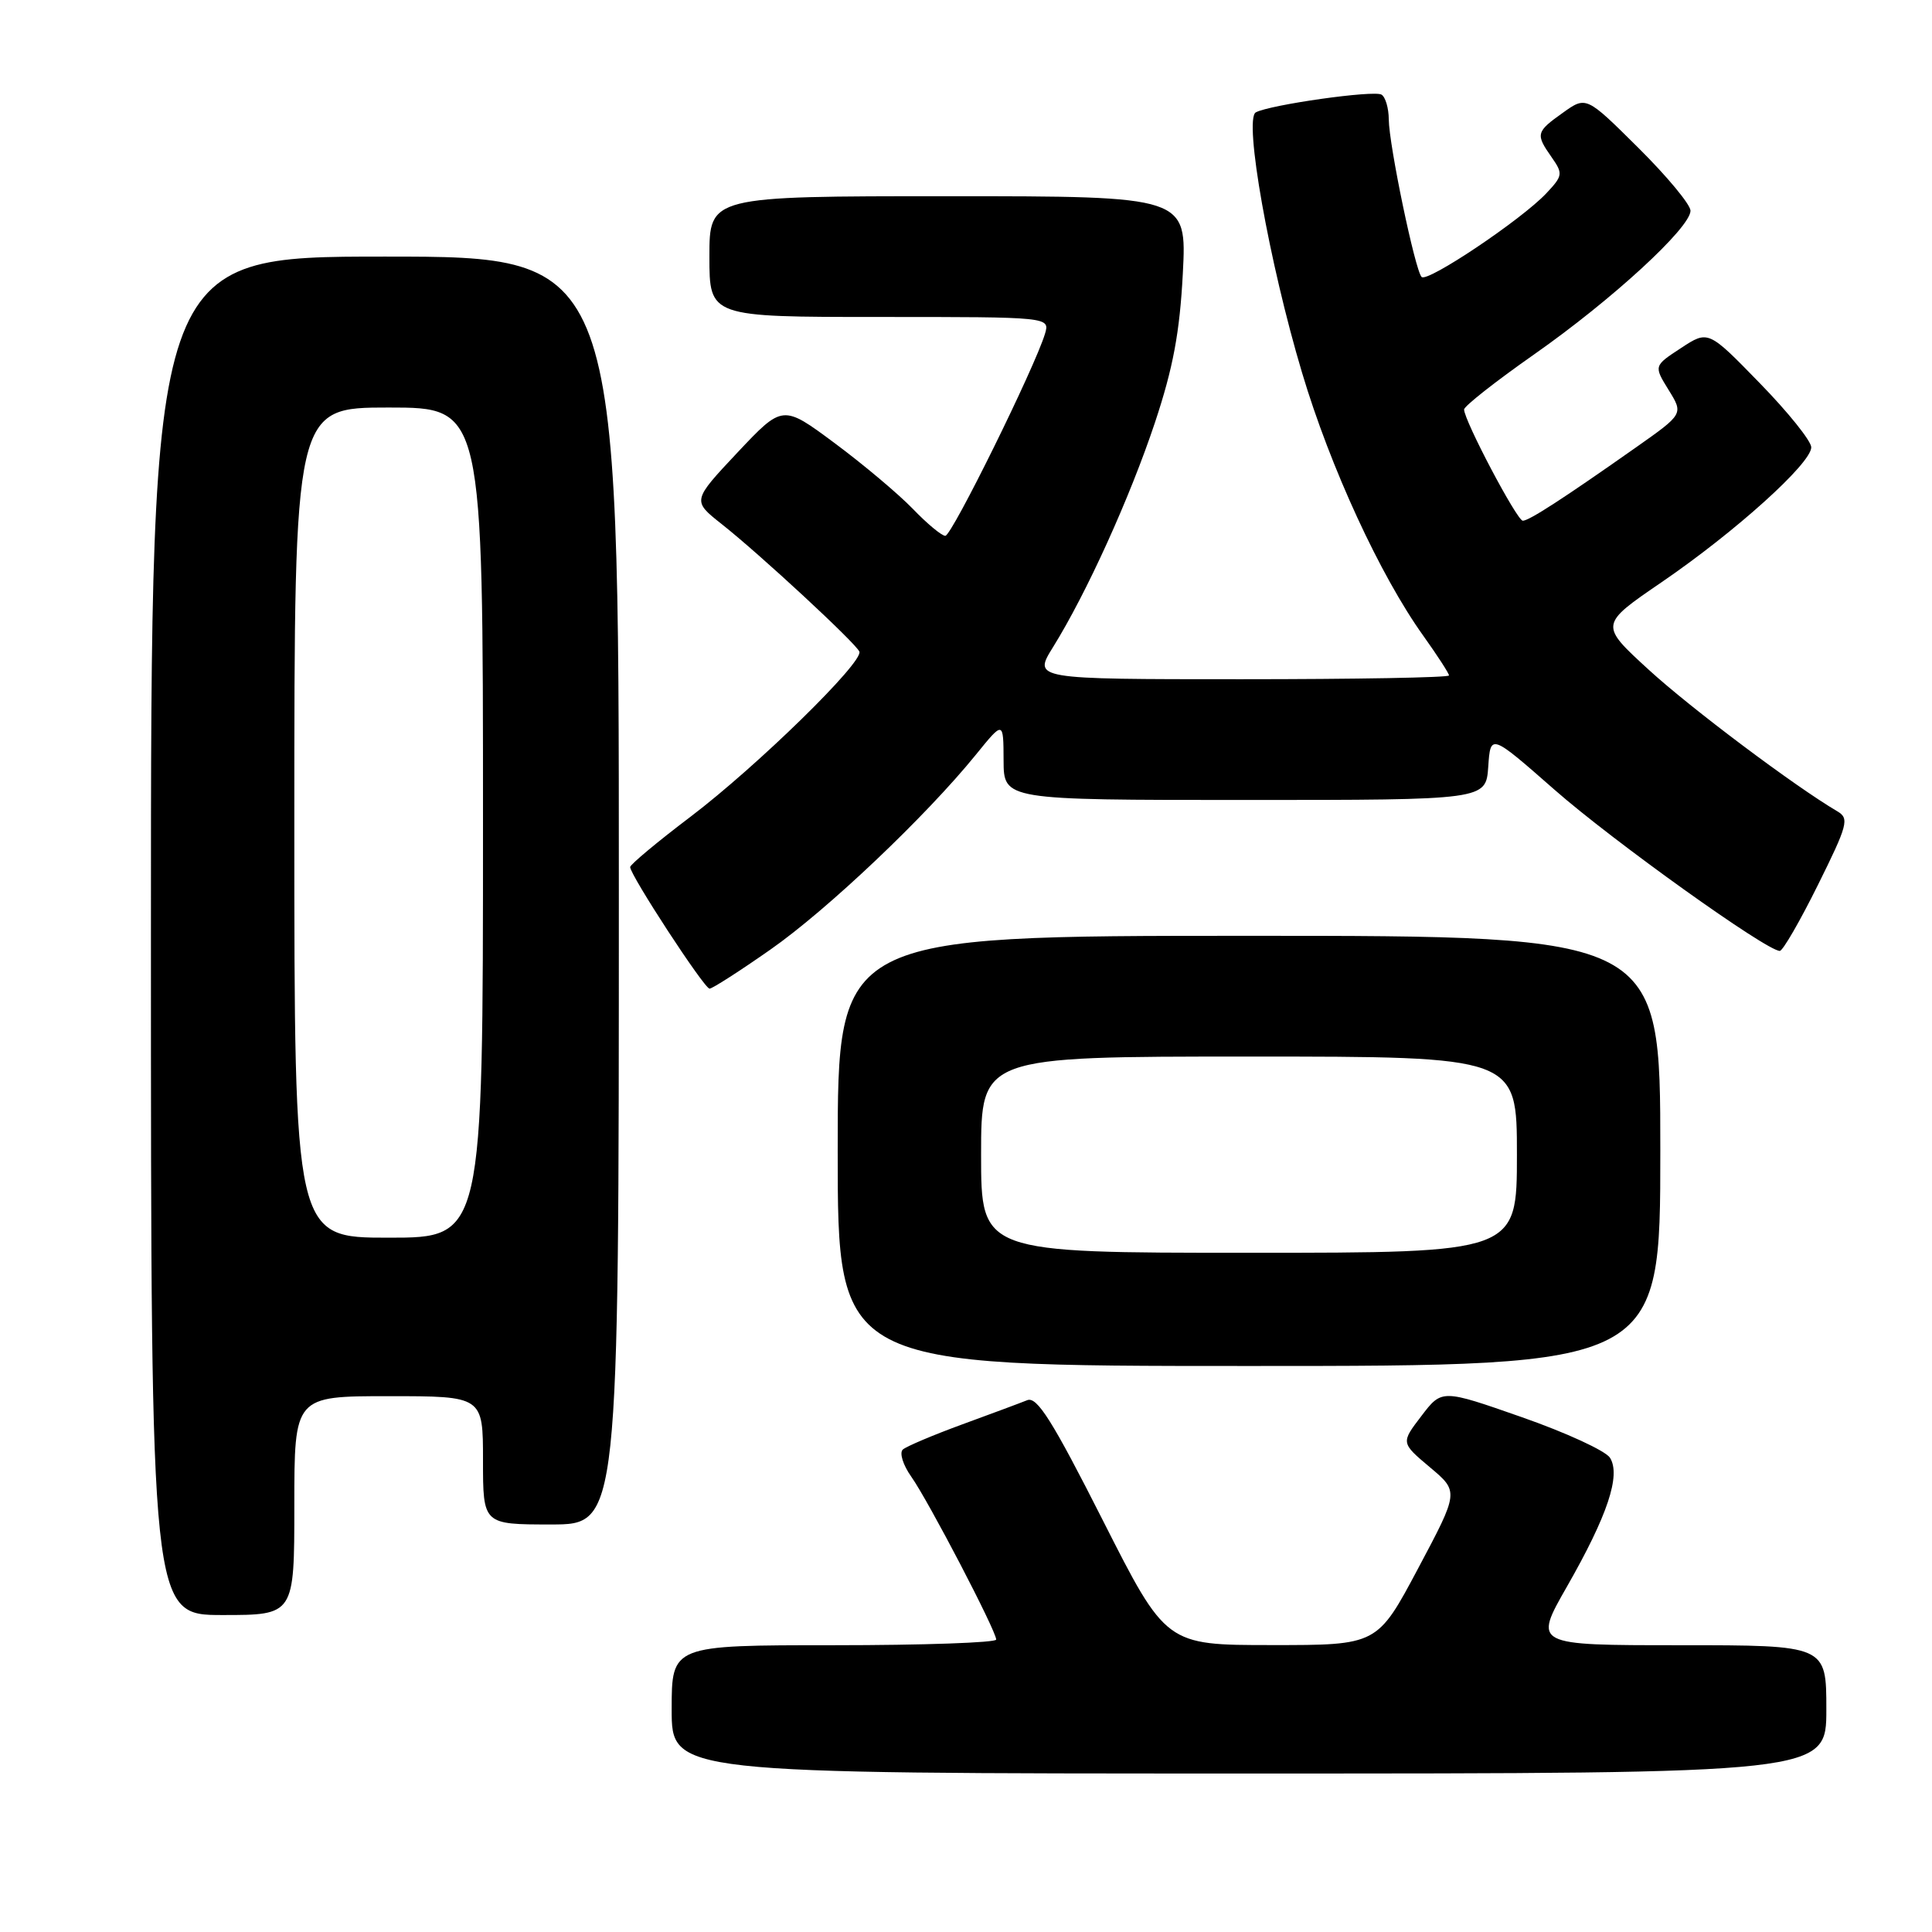 <?xml version="1.0" encoding="UTF-8" standalone="no"?>
<!DOCTYPE svg PUBLIC "-//W3C//DTD SVG 1.1//EN" "http://www.w3.org/Graphics/SVG/1.1/DTD/svg11.dtd" >
<svg xmlns="http://www.w3.org/2000/svg" xmlns:xlink="http://www.w3.org/1999/xlink" version="1.1" viewBox="0 0 256 256">
 <g >
 <path fill="currentColor"
d=" M 242.00 226.50 C 242.00 218.00 242.00 218.00 222.60 218.00 C 203.19 218.00 203.19 218.00 207.62 210.25 C 213.01 200.82 214.79 195.48 213.33 193.16 C 212.76 192.25 207.51 189.83 201.67 187.79 C 191.05 184.07 191.05 184.07 188.34 187.63 C 185.62 191.18 185.62 191.18 189.47 194.42 C 193.32 197.65 193.32 197.65 187.91 207.82 C 182.50 217.99 182.50 217.99 168.50 217.98 C 154.50 217.98 154.50 217.98 146.12 201.43 C 139.44 188.23 137.41 185.02 136.12 185.53 C 135.23 185.89 131.35 187.33 127.50 188.74 C 123.65 190.15 120.11 191.65 119.63 192.07 C 119.15 192.50 119.65 194.12 120.75 195.67 C 123.02 198.88 132.00 216.10 132.00 217.25 C 132.00 217.66 122.33 218.00 110.50 218.00 C 89.00 218.00 89.00 218.00 89.00 226.50 C 89.00 235.00 89.00 235.00 165.50 235.00 C 242.00 235.00 242.00 235.00 242.00 226.50 Z  M 39.00 199.50 C 39.00 185.00 39.00 185.00 51.50 185.00 C 64.00 185.00 64.00 185.00 64.00 193.50 C 64.00 202.00 64.00 202.00 73.00 202.00 C 82.00 202.00 82.00 202.00 82.00 118.00 C 82.00 34.00 82.00 34.00 51.00 34.00 C 20.00 34.00 20.00 34.00 20.00 124.00 C 20.00 214.00 20.00 214.00 29.50 214.00 C 39.00 214.00 39.00 214.00 39.00 199.50 Z  M 220.00 152.50 C 220.00 124.00 220.00 124.00 165.50 124.00 C 111.00 124.00 111.00 124.00 111.00 152.50 C 111.00 181.00 111.00 181.00 165.50 181.00 C 220.00 181.00 220.00 181.00 220.00 152.50 Z  M 102.09 125.82 C 109.63 120.55 122.70 108.15 129.31 100.00 C 132.96 95.50 132.96 95.50 132.98 100.75 C 133.00 106.00 133.00 106.00 164.95 106.00 C 196.89 106.00 196.89 106.00 197.20 101.60 C 197.50 97.20 197.50 97.20 206.00 104.66 C 213.72 111.44 234.07 126.00 235.83 126.00 C 236.23 126.00 238.50 122.07 240.88 117.27 C 244.83 109.31 245.06 108.45 243.48 107.52 C 237.79 104.17 224.01 93.83 218.45 88.73 C 211.94 82.77 211.94 82.77 220.18 77.14 C 229.95 70.46 240.00 61.40 240.00 59.27 C 240.00 58.44 236.93 54.61 233.17 50.76 C 226.35 43.75 226.35 43.75 222.74 46.12 C 219.13 48.48 219.13 48.48 221.10 51.67 C 223.07 54.85 223.07 54.85 216.78 59.28 C 207.19 66.03 202.61 69.00 201.78 69.00 C 201.01 69.00 194.00 55.71 194.00 54.26 C 194.00 53.82 198.16 50.55 203.25 46.98 C 213.59 39.74 224.00 30.17 224.00 27.92 C 224.00 27.11 220.89 23.36 217.09 19.59 C 210.18 12.73 210.18 12.73 207.09 14.94 C 203.52 17.48 203.45 17.77 205.61 20.85 C 207.12 23.01 207.08 23.29 204.90 25.61 C 201.63 29.09 189.14 37.47 188.37 36.70 C 187.51 35.84 184.04 19.19 184.02 15.81 C 184.01 14.33 183.58 12.86 183.06 12.54 C 182.07 11.92 168.26 13.88 166.40 14.89 C 164.79 15.77 168.17 34.81 172.53 49.39 C 176.27 61.92 182.89 76.28 188.60 84.25 C 190.47 86.87 192.00 89.23 192.00 89.50 C 192.00 89.78 179.60 90.00 164.44 90.00 C 136.89 90.00 136.89 90.00 139.53 85.75 C 143.98 78.59 149.72 65.94 153.04 55.98 C 155.44 48.76 156.32 44.06 156.73 36.25 C 157.26 26.00 157.26 26.00 125.63 26.00 C 94.00 26.00 94.00 26.00 94.00 34.00 C 94.00 42.00 94.00 42.00 116.57 42.00 C 139.13 42.00 139.13 42.00 138.46 44.25 C 137.11 48.70 126.12 71.00 125.26 71.00 C 124.78 71.00 122.84 69.39 120.95 67.42 C 119.05 65.46 114.40 61.54 110.60 58.72 C 103.71 53.60 103.71 53.60 97.71 59.97 C 91.72 66.35 91.72 66.35 95.61 69.43 C 100.68 73.43 113.39 85.21 113.87 86.34 C 114.45 87.71 100.34 101.51 91.50 108.22 C 87.10 111.55 83.50 114.56 83.50 114.89 C 83.50 115.96 93.32 131.00 94.02 131.00 C 94.39 131.00 98.02 128.67 102.09 125.82 Z  M 39.00 109.00 C 39.00 54.00 39.00 54.00 51.50 54.00 C 64.00 54.00 64.00 54.00 64.00 109.00 C 64.00 164.00 64.00 164.00 51.50 164.00 C 39.00 164.00 39.00 164.00 39.00 109.00 Z  M 130.00 153.00 C 130.00 140.00 130.00 140.00 165.50 140.00 C 201.00 140.00 201.00 140.00 201.00 153.00 C 201.00 166.00 201.00 166.00 165.50 166.00 C 130.00 166.00 130.00 166.00 130.00 153.00 Z "/>
</g>
</svg>